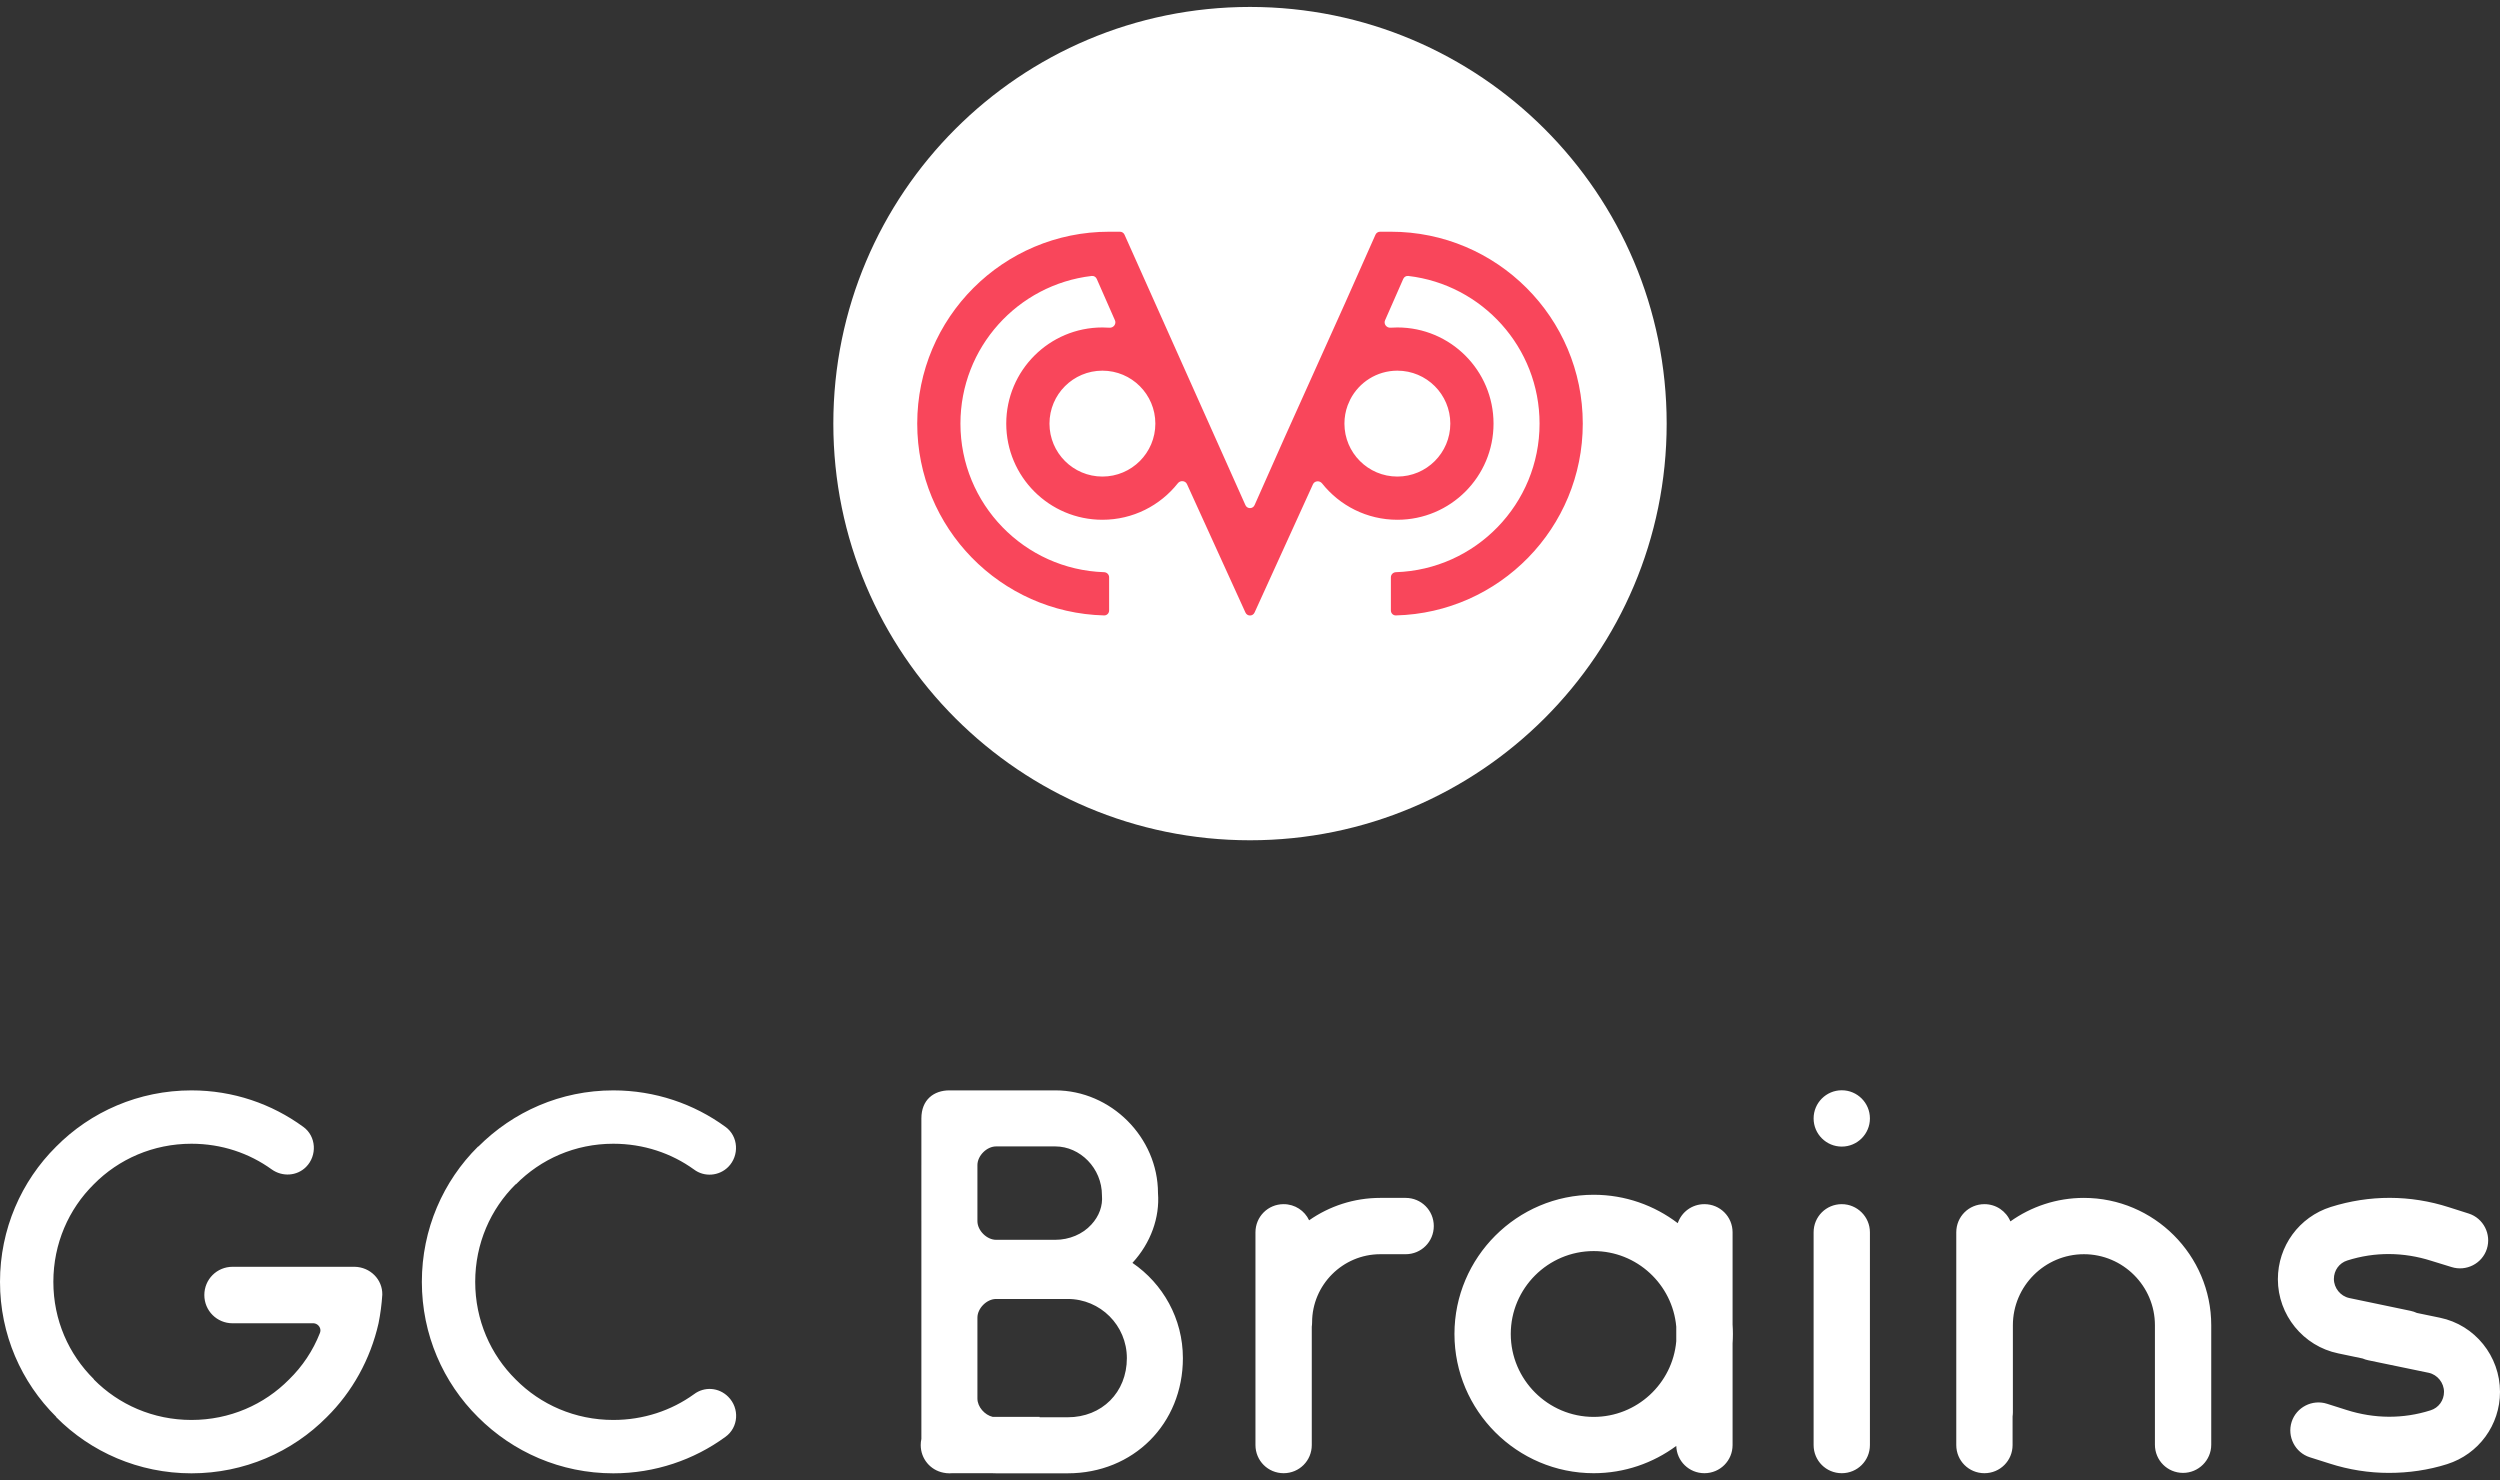 <svg width="228" height="135" viewBox="0 0 228 135" fill="none" xmlns="http://www.w3.org/2000/svg">
<rect x="0" y="0" width="228" height="135" fill="#333333" stroke="none"/>
<path d="M152 38.633C152 59.62 134.987 76.633 114 76.633C93.013 76.633 76 59.62 76 38.633C76 17.646 93.013 0.633 114 0.633C134.987 0.633 152 17.646 152 38.633Z" fill="white"/>
<path fill-rule="evenodd" clip-rule="evenodd" d="M83.651 38.633C83.651 28.972 91.49 21.133 101.151 21.133H102.14C102.321 21.133 102.484 21.24 102.557 21.405L113.583 46.068C113.743 46.431 114.257 46.431 114.417 46.068C118.092 37.708 121.767 29.767 125.443 21.405C125.516 21.24 125.679 21.133 125.86 21.133H126.849C136.51 21.133 144.349 28.972 144.349 38.633C144.349 48.142 136.756 55.885 127.305 56.127C127.054 56.134 126.849 55.929 126.849 55.678V52.647C126.849 52.396 127.054 52.193 127.305 52.184C134.578 51.944 140.408 45.965 140.408 38.633C140.408 31.686 135.174 25.954 128.437 25.167C128.242 25.144 128.057 25.254 127.978 25.433L126.316 29.213C126.17 29.545 126.452 29.911 126.813 29.886C127.02 29.871 127.229 29.864 127.44 29.864C132.284 29.864 136.21 33.79 136.21 38.633C136.21 43.477 132.284 47.403 127.44 47.403C124.657 47.403 122.177 46.107 120.571 44.085C120.345 43.802 119.885 43.841 119.739 44.173L114.417 55.861C114.257 56.224 113.743 56.224 113.583 55.861L108.254 44.157C108.108 43.825 107.646 43.786 107.421 44.07C105.815 46.1 103.33 47.403 100.54 47.403C95.697 47.403 91.77 43.477 91.77 38.633C91.77 33.79 95.697 29.864 100.54 29.864C100.757 29.864 100.973 29.872 101.186 29.887C101.547 29.913 101.831 29.547 101.685 29.215L100.022 25.433C99.943 25.254 99.758 25.144 99.563 25.167C92.826 25.954 87.592 31.686 87.592 38.633C87.592 45.965 93.421 51.944 100.695 52.184C100.946 52.193 101.151 52.396 101.151 52.647V55.678C101.151 55.929 100.946 56.134 100.694 56.127C91.244 55.885 83.651 48.142 83.651 38.633ZM122.909 36.963C122.717 37.484 122.612 38.046 122.612 38.633C122.612 41.3 124.774 43.462 127.44 43.462C130.107 43.462 132.268 41.3 132.268 38.633C132.268 35.967 130.107 33.805 127.44 33.805C125.568 33.805 123.945 34.87 123.144 36.428L122.909 36.963ZM100.54 33.805C97.873 33.805 95.712 35.967 95.712 38.633C95.712 41.3 97.873 43.462 100.54 43.462C103.206 43.462 105.368 41.3 105.368 38.633C105.368 35.967 103.206 33.805 100.54 33.805Z" fill="#F9465B"/>
<path fill-rule="evenodd" clip-rule="evenodd" d="M167.969 104.569C169.387 104.569 170.537 103.419 170.537 102.001C170.537 100.583 169.387 99.433 167.969 99.433C166.551 99.433 165.401 100.583 165.401 102.001C165.401 103.419 166.551 104.569 167.969 104.569ZM89.141 106.241C89.151 105.395 89.998 104.553 90.844 104.553H94.819H96.239C98.51 104.553 100.498 106.541 100.498 109.011C100.583 109.976 100.242 110.913 99.532 111.68C98.737 112.56 97.516 113.071 96.239 113.071H90.844C89.998 113.071 89.151 112.23 89.141 111.384V106.241ZM96.239 99.442H94.819H90.844H86.585C85.165 99.442 84.03 100.294 84.03 101.998V106.22L84.029 106.257V111.368L84.03 111.405V120.169V127.552V131.23C83.99 131.41 83.97 131.597 83.97 131.789C83.97 133.043 84.851 134.076 86.034 134.308C86.211 134.346 86.395 134.367 86.585 134.367C86.663 134.367 86.74 134.363 86.816 134.357H90.487C90.606 134.363 90.725 134.366 90.844 134.366H97.375C103.366 134.366 107.88 129.852 107.88 123.861C107.88 120.255 106.054 117.068 103.278 115.175L103.28 115.172C104.956 113.355 105.779 111.027 105.609 108.812C105.609 103.73 101.321 99.442 96.239 99.442ZM94.812 129.255H97.375C100.498 129.255 102.77 126.984 102.77 123.861C102.77 120.879 100.356 118.466 97.375 118.466H90.844C89.992 118.466 89.141 119.318 89.141 120.169V127.552C89.141 128.302 89.802 129.053 90.542 129.221H94.812V129.255ZM119.634 120.992V131.789C119.634 133.215 118.493 134.356 117.066 134.356C115.64 134.356 114.498 133.215 114.498 131.789V112.387C114.498 110.96 115.64 109.819 117.066 109.819C118.1 109.819 118.984 110.418 119.392 111.291C121.235 110.003 123.474 109.248 125.883 109.248H128.195C129.621 109.248 130.762 110.39 130.762 111.816C130.762 113.243 129.621 114.384 128.195 114.384H125.883C122.46 114.384 119.663 117.18 119.663 120.604C119.663 120.736 119.653 120.865 119.634 120.992ZM199.097 134.328C197.67 134.328 196.529 133.187 196.529 131.76V120.861C196.529 117.294 193.619 114.384 190.052 114.384C186.486 114.384 183.575 117.294 183.575 120.861V128.793C183.575 128.923 183.566 129.051 183.548 129.176V131.789C183.548 133.215 182.406 134.356 180.98 134.356C179.553 134.356 178.412 133.215 178.412 131.789V112.387C178.412 110.96 179.553 109.819 180.98 109.819C182.052 109.819 182.963 110.464 183.349 111.39C185.246 110.042 187.56 109.248 190.052 109.248C196.443 109.248 201.665 114.47 201.665 120.861V131.76C201.665 133.187 200.495 134.328 199.097 134.328ZM158.011 122.52V131.789C158.011 133.215 156.869 134.356 155.443 134.356C154.043 134.356 152.917 133.257 152.876 131.868C150.766 133.43 148.158 134.356 145.343 134.356C138.352 134.356 132.646 128.65 132.646 121.659C132.646 114.669 138.352 108.963 145.343 108.963C148.219 108.963 150.878 109.929 153.011 111.553C153.355 110.54 154.308 109.819 155.443 109.819C156.869 109.819 158.011 110.96 158.011 112.387V120.799C158.03 121.083 158.04 121.37 158.04 121.659C158.04 121.949 158.03 122.236 158.011 122.52ZM152.875 120.995C152.537 117.139 149.285 114.098 145.343 114.098C141.177 114.098 137.782 117.494 137.782 121.659C137.782 125.825 141.177 129.221 145.343 129.221C149.285 129.221 152.537 126.18 152.875 122.324V120.995ZM170.537 131.789V112.387C170.537 110.96 169.367 109.819 167.969 109.819C166.542 109.819 165.401 110.96 165.401 112.387V131.789C165.401 133.215 166.542 134.356 167.969 134.356C169.395 134.356 170.537 133.215 170.537 131.789ZM219.84 119.548C220.045 119.59 220.239 119.656 220.421 119.741L222.522 120.176C225.717 120.833 228 123.686 228 126.939C228 129.963 226.06 132.616 223.178 133.529C221.466 134.072 219.669 134.328 217.871 134.328C216.045 134.328 214.219 134.043 212.45 133.472L210.652 132.902C209.311 132.474 208.57 131.019 208.997 129.678C209.425 128.337 210.881 127.595 212.222 128.023L214.019 128.593C216.53 129.392 219.155 129.421 221.666 128.622C222.408 128.394 222.893 127.709 222.893 126.939C222.893 126.111 222.294 125.369 221.495 125.198L215.988 124.057C215.807 124.02 215.635 123.965 215.473 123.894L213.249 123.429C210.053 122.773 207.742 119.919 207.742 116.667C207.742 113.642 209.682 110.989 212.564 110.076C216.102 108.963 219.811 108.963 223.349 110.104L225.147 110.675C226.488 111.103 227.23 112.558 226.802 113.899C226.374 115.24 224.919 115.982 223.578 115.554L221.723 114.983C219.212 114.184 216.587 114.156 214.076 114.955C213.335 115.183 212.85 115.868 212.85 116.638C212.85 117.466 213.449 118.207 214.248 118.379L219.84 119.548ZM66.154 131.046C67.356 130.187 67.471 128.441 66.411 127.382C65.553 126.523 64.236 126.437 63.291 127.153C61.23 128.641 58.682 129.5 55.934 129.5C52.442 129.5 49.293 128.097 47.032 125.807C44.742 123.546 43.339 120.397 43.339 116.905C43.339 113.412 44.742 110.264 47.032 108.002H47.06C49.322 105.712 52.442 104.309 55.934 104.309C58.682 104.309 61.23 105.168 63.291 106.657C64.236 107.372 65.581 107.258 66.411 106.428C67.442 105.397 67.356 103.622 66.154 102.764C63.291 100.674 59.742 99.443 55.934 99.443C51.125 99.443 46.803 101.39 43.625 104.567H43.597C40.419 107.716 38.473 112.096 38.473 116.905C38.473 121.714 40.419 126.094 43.597 129.243C46.774 132.42 51.125 134.367 55.934 134.367C59.742 134.367 63.291 133.136 66.154 131.046ZM32.347 115.531H21.212C19.78 115.531 18.635 116.676 18.635 118.107C18.635 119.538 19.78 120.683 21.212 120.683H28.612C28.937 120.708 29.224 120.986 29.224 121.341C29.224 121.418 29.201 121.494 29.176 121.57C28.544 123.183 27.578 124.619 26.364 125.807C24.103 128.097 20.954 129.5 17.462 129.5C13.969 129.5 10.821 128.097 8.559 125.807V125.779C6.269 123.517 4.866 120.397 4.866 116.905C4.866 113.412 6.269 110.264 8.559 108.002C10.821 105.712 13.969 104.309 17.462 104.309C20.21 104.309 22.729 105.168 24.79 106.657C25.763 107.344 27.08 107.258 27.91 106.428C28.941 105.397 28.855 103.622 27.652 102.764C24.79 100.674 21.269 99.443 17.462 99.443C12.653 99.443 8.273 101.39 5.124 104.567C1.947 107.716 0 112.096 0 116.905C0 121.714 1.947 126.065 5.124 129.214V129.243C8.273 132.42 12.653 134.367 17.462 134.367C22.271 134.367 26.651 132.42 29.799 129.243C32.118 126.952 33.779 123.975 34.523 120.683C34.694 119.825 34.809 118.966 34.866 118.078C34.895 116.676 33.75 115.559 32.347 115.531Z" fill="white"/>
</svg>

